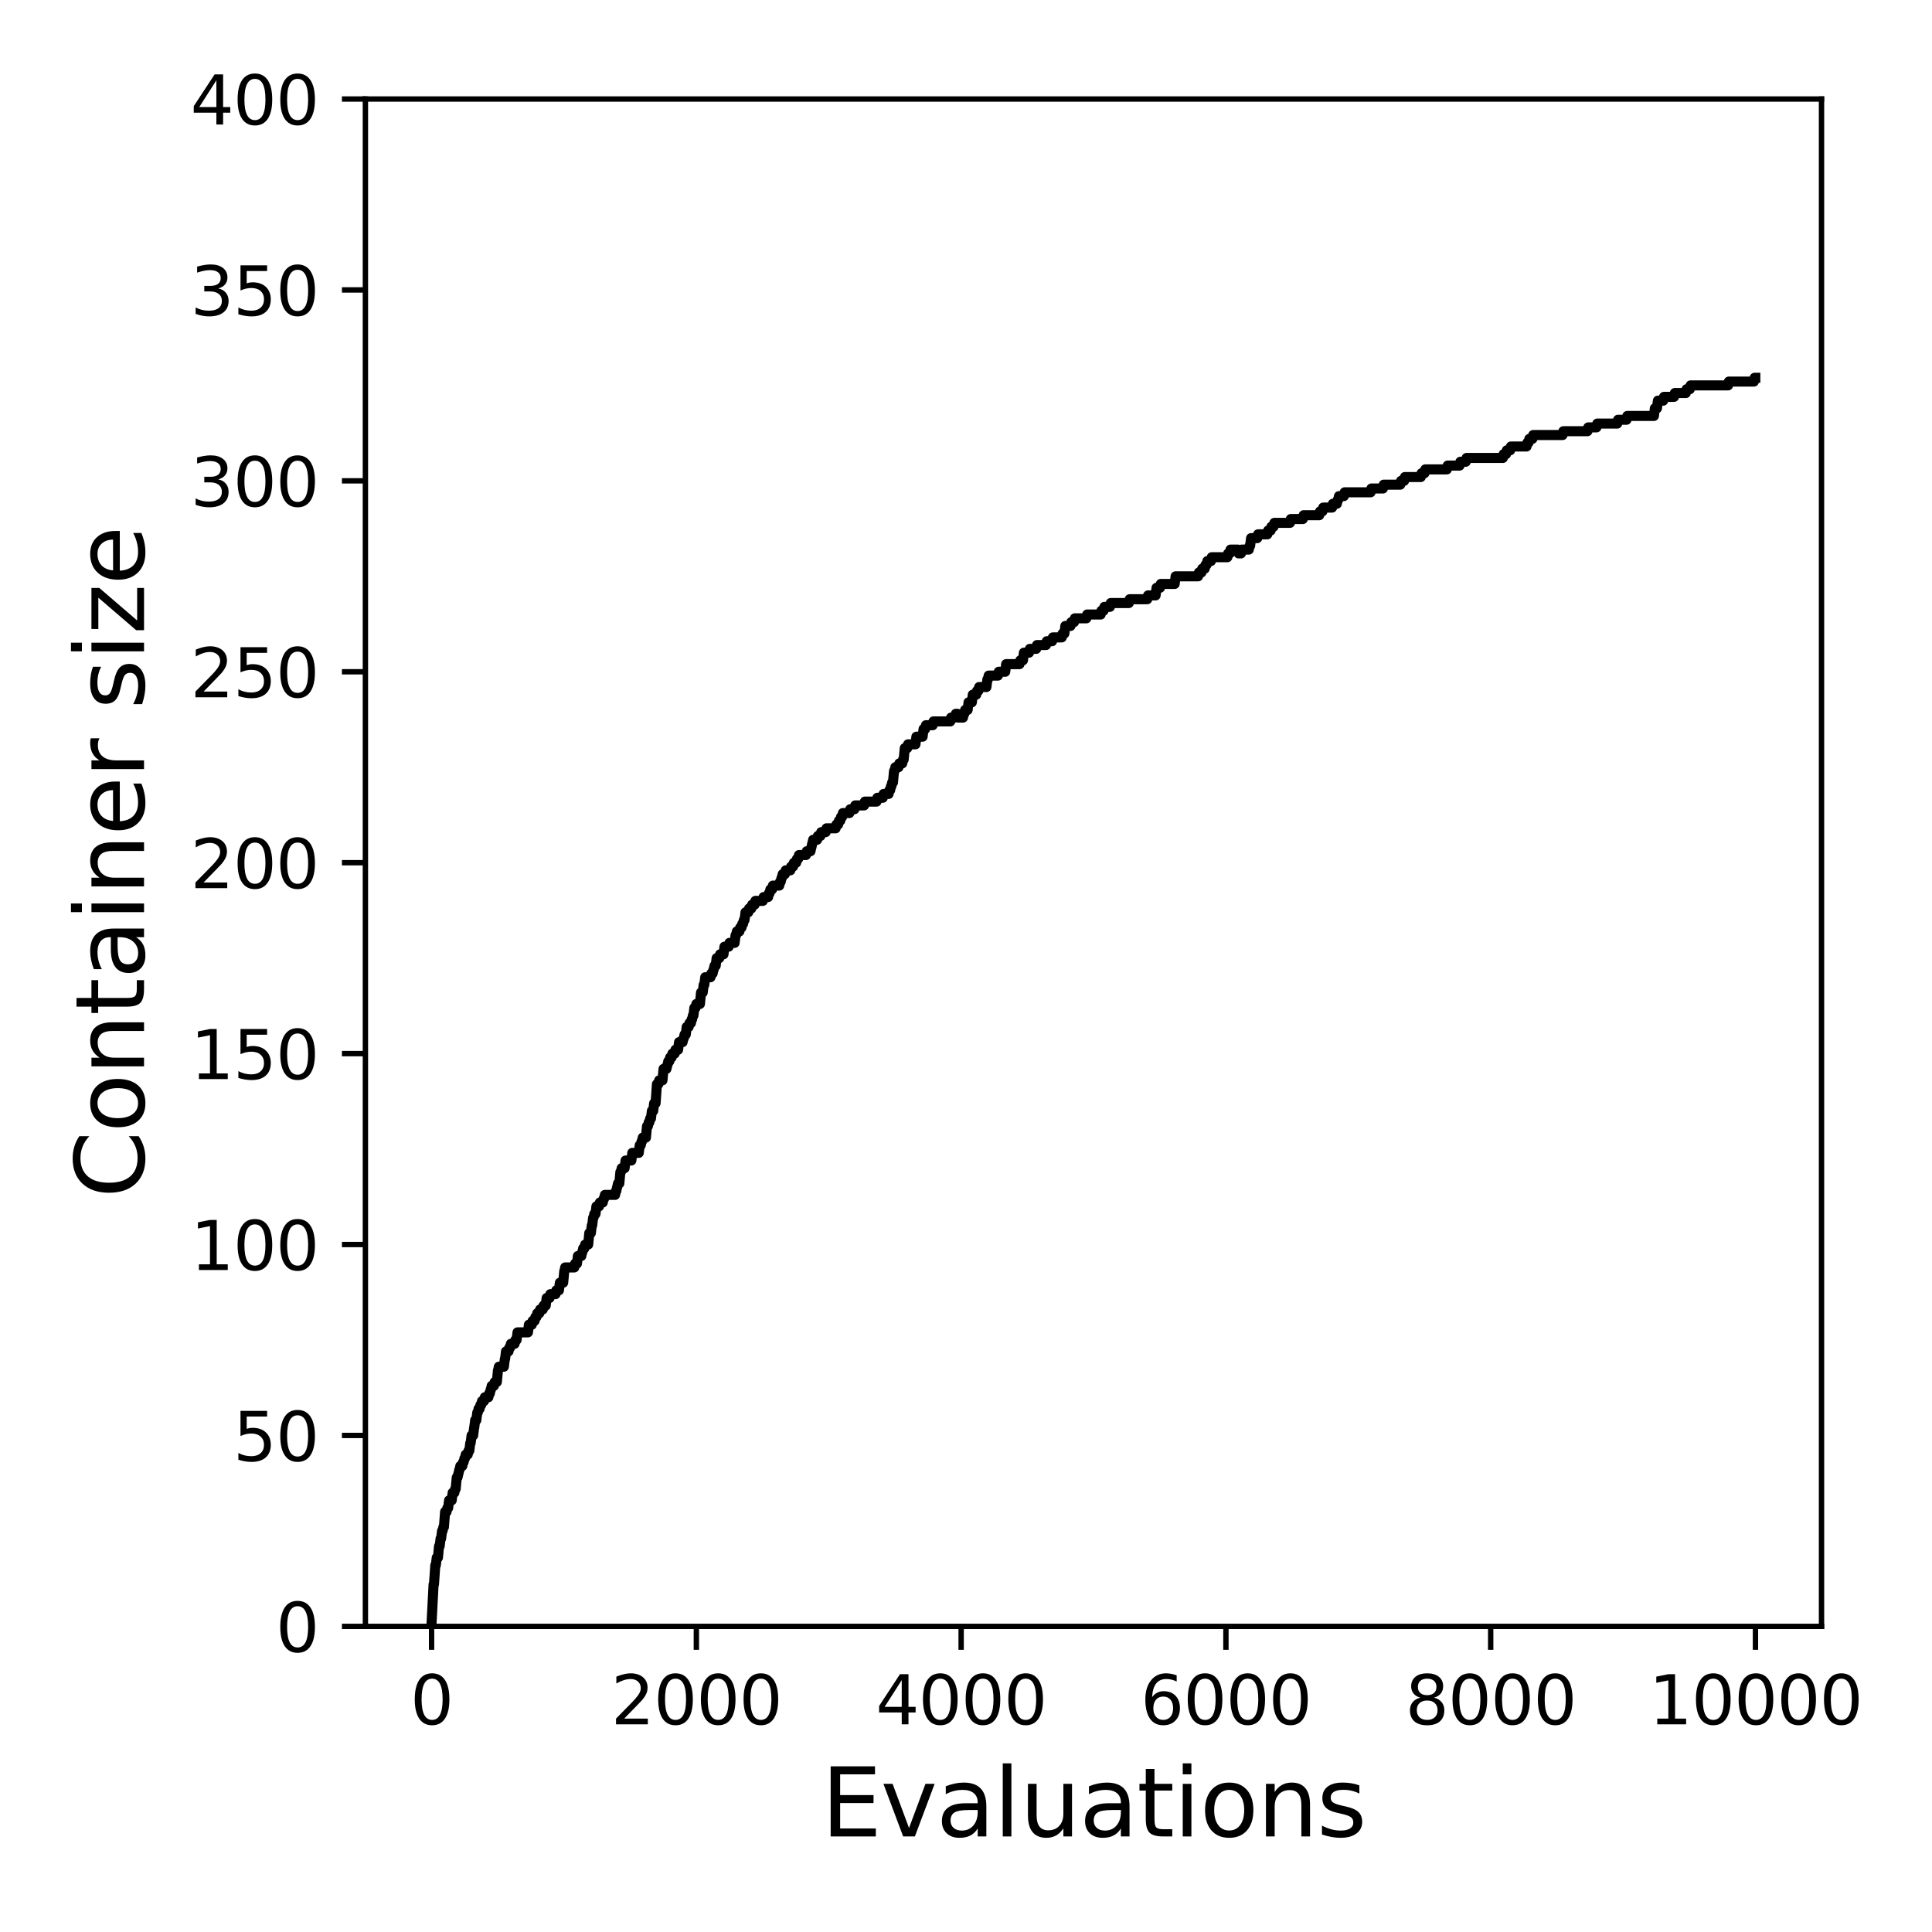 <?xml version="1.0" encoding="utf-8" standalone="no"?>
<!DOCTYPE svg PUBLIC "-//W3C//DTD SVG 1.1//EN"
  "http://www.w3.org/Graphics/SVG/1.1/DTD/svg11.dtd">
<svg xmlns:xlink="http://www.w3.org/1999/xlink" width="288pt" height="288pt" viewBox="0 0 288 288" xmlns="http://www.w3.org/2000/svg" version="1.1">
 <defs>
  <style type="text/css">*{stroke-linejoin: round; stroke-linecap: butt}</style>
 </defs>
 <g id="figure_1">
  <g id="patch_1">
   <path d="M 0 288 
L 288 288 
L 288 0 
L 0 0 
z
" style="fill: #ffffff"/>
  </g>
  <g id="axes_1">
   <g id="patch_2">
    <path d="M 54.47 242.44 
L 271.53 242.44 
L 271.53 14.76 
L 54.47 14.76 
z
" style="fill: #ffffff"/>
   </g>
   <g id="matplotlib.axis_1">
    <g id="xtick_1">
     <g id="line2d_1">
      <defs>
       <path id="ma5c42547d8" d="M 0 0 
L 0 3.5 
" style="stroke: #000000; stroke-width: 0.8"/>
      </defs>
      <g>
       <use xlink:href="#ma5c42547d8" x="64.336" y="242.44" style="stroke: #000000; stroke-width: 0.8"/>
      </g>
     </g>
     <g id="text_1">
      <!-- 0 -->
      <g transform="translate(61.155 257.038) scale(0.1 -0.1)">
       <defs>
        <path id="DejaVuSans-30" d="M 2034 4250 
Q 1547 4250 1301 3770 
Q 1056 3291 1056 2328 
Q 1056 1369 1301 889 
Q 1547 409 2034 409 
Q 2525 409 2770 889 
Q 3016 1369 3016 2328 
Q 3016 3291 2770 3770 
Q 2525 4250 2034 4250 
z
M 2034 4750 
Q 2819 4750 3233 4129 
Q 3647 3509 3647 2328 
Q 3647 1150 3233 529 
Q 2819 -91 2034 -91 
Q 1250 -91 836 529 
Q 422 1150 422 2328 
Q 422 3509 836 4129 
Q 1250 4750 2034 4750 
z
" transform="scale(0.016)"/>
       </defs>
       <use xlink:href="#DejaVuSans-30"/>
      </g>
     </g>
    </g>
    <g id="xtick_2">
     <g id="line2d_2">
      <g>
       <use xlink:href="#ma5c42547d8" x="103.806" y="242.44" style="stroke: #000000; stroke-width: 0.8"/>
      </g>
     </g>
     <g id="text_2">
      <!-- 2000 -->
      <g transform="translate(91.081 257.038) scale(0.1 -0.1)">
       <defs>
        <path id="DejaVuSans-32" d="M 1228 531 
L 3431 531 
L 3431 0 
L 469 0 
L 469 531 
Q 828 903 1448 1529 
Q 2069 2156 2228 2338 
Q 2531 2678 2651 2914 
Q 2772 3150 2772 3378 
Q 2772 3750 2511 3984 
Q 2250 4219 1831 4219 
Q 1534 4219 1204 4116 
Q 875 4013 500 3803 
L 500 4441 
Q 881 4594 1212 4672 
Q 1544 4750 1819 4750 
Q 2544 4750 2975 4387 
Q 3406 4025 3406 3419 
Q 3406 3131 3298 2873 
Q 3191 2616 2906 2266 
Q 2828 2175 2409 1742 
Q 1991 1309 1228 531 
z
" transform="scale(0.016)"/>
       </defs>
       <use xlink:href="#DejaVuSans-32"/>
       <use xlink:href="#DejaVuSans-30" x="63.623"/>
       <use xlink:href="#DejaVuSans-30" x="127.246"/>
       <use xlink:href="#DejaVuSans-30" x="190.869"/>
      </g>
     </g>
    </g>
    <g id="xtick_3">
     <g id="line2d_3">
      <g>
       <use xlink:href="#ma5c42547d8" x="143.275" y="242.44" style="stroke: #000000; stroke-width: 0.8"/>
      </g>
     </g>
     <g id="text_3">
      <!-- 4000 -->
      <g transform="translate(130.55 257.038) scale(0.1 -0.1)">
       <defs>
        <path id="DejaVuSans-34" d="M 2419 4116 
L 825 1625 
L 2419 1625 
L 2419 4116 
z
M 2253 4666 
L 3047 4666 
L 3047 1625 
L 3713 1625 
L 3713 1100 
L 3047 1100 
L 3047 0 
L 2419 0 
L 2419 1100 
L 313 1100 
L 313 1709 
L 2253 4666 
z
" transform="scale(0.016)"/>
       </defs>
       <use xlink:href="#DejaVuSans-34"/>
       <use xlink:href="#DejaVuSans-30" x="63.623"/>
       <use xlink:href="#DejaVuSans-30" x="127.246"/>
       <use xlink:href="#DejaVuSans-30" x="190.869"/>
      </g>
     </g>
    </g>
    <g id="xtick_4">
     <g id="line2d_4">
      <g>
       <use xlink:href="#ma5c42547d8" x="182.745" y="242.44" style="stroke: #000000; stroke-width: 0.8"/>
      </g>
     </g>
     <g id="text_4">
      <!-- 6000 -->
      <g transform="translate(170.02 257.038) scale(0.1 -0.1)">
       <defs>
        <path id="DejaVuSans-36" d="M 2113 2584 
Q 1688 2584 1439 2293 
Q 1191 2003 1191 1497 
Q 1191 994 1439 701 
Q 1688 409 2113 409 
Q 2538 409 2786 701 
Q 3034 994 3034 1497 
Q 3034 2003 2786 2293 
Q 2538 2584 2113 2584 
z
M 3366 4563 
L 3366 3988 
Q 3128 4100 2886 4159 
Q 2644 4219 2406 4219 
Q 1781 4219 1451 3797 
Q 1122 3375 1075 2522 
Q 1259 2794 1537 2939 
Q 1816 3084 2150 3084 
Q 2853 3084 3261 2657 
Q 3669 2231 3669 1497 
Q 3669 778 3244 343 
Q 2819 -91 2113 -91 
Q 1303 -91 875 529 
Q 447 1150 447 2328 
Q 447 3434 972 4092 
Q 1497 4750 2381 4750 
Q 2619 4750 2861 4703 
Q 3103 4656 3366 4563 
z
" transform="scale(0.016)"/>
       </defs>
       <use xlink:href="#DejaVuSans-36"/>
       <use xlink:href="#DejaVuSans-30" x="63.623"/>
       <use xlink:href="#DejaVuSans-30" x="127.246"/>
       <use xlink:href="#DejaVuSans-30" x="190.869"/>
      </g>
     </g>
    </g>
    <g id="xtick_5">
     <g id="line2d_5">
      <g>
       <use xlink:href="#ma5c42547d8" x="222.214" y="242.44" style="stroke: #000000; stroke-width: 0.8"/>
      </g>
     </g>
     <g id="text_5">
      <!-- 8000 -->
      <g transform="translate(209.489 257.038) scale(0.1 -0.1)">
       <defs>
        <path id="DejaVuSans-38" d="M 2034 2216 
Q 1584 2216 1326 1975 
Q 1069 1734 1069 1313 
Q 1069 891 1326 650 
Q 1584 409 2034 409 
Q 2484 409 2743 651 
Q 3003 894 3003 1313 
Q 3003 1734 2745 1975 
Q 2488 2216 2034 2216 
z
M 1403 2484 
Q 997 2584 770 2862 
Q 544 3141 544 3541 
Q 544 4100 942 4425 
Q 1341 4750 2034 4750 
Q 2731 4750 3128 4425 
Q 3525 4100 3525 3541 
Q 3525 3141 3298 2862 
Q 3072 2584 2669 2484 
Q 3125 2378 3379 2068 
Q 3634 1759 3634 1313 
Q 3634 634 3220 271 
Q 2806 -91 2034 -91 
Q 1263 -91 848 271 
Q 434 634 434 1313 
Q 434 1759 690 2068 
Q 947 2378 1403 2484 
z
M 1172 3481 
Q 1172 3119 1398 2916 
Q 1625 2713 2034 2713 
Q 2441 2713 2670 2916 
Q 2900 3119 2900 3481 
Q 2900 3844 2670 4047 
Q 2441 4250 2034 4250 
Q 1625 4250 1398 4047 
Q 1172 3844 1172 3481 
z
" transform="scale(0.016)"/>
       </defs>
       <use xlink:href="#DejaVuSans-38"/>
       <use xlink:href="#DejaVuSans-30" x="63.623"/>
       <use xlink:href="#DejaVuSans-30" x="127.246"/>
       <use xlink:href="#DejaVuSans-30" x="190.869"/>
      </g>
     </g>
    </g>
    <g id="xtick_6">
     <g id="line2d_6">
      <g>
       <use xlink:href="#ma5c42547d8" x="261.684" y="242.44" style="stroke: #000000; stroke-width: 0.8"/>
      </g>
     </g>
     <g id="text_6">
      <!-- 10000 -->
      <g transform="translate(245.777 257.038) scale(0.1 -0.1)">
       <defs>
        <path id="DejaVuSans-31" d="M 794 531 
L 1825 531 
L 1825 4091 
L 703 3866 
L 703 4441 
L 1819 4666 
L 2450 4666 
L 2450 531 
L 3481 531 
L 3481 0 
L 794 0 
L 794 531 
z
" transform="scale(0.016)"/>
       </defs>
       <use xlink:href="#DejaVuSans-31"/>
       <use xlink:href="#DejaVuSans-30" x="63.623"/>
       <use xlink:href="#DejaVuSans-30" x="127.246"/>
       <use xlink:href="#DejaVuSans-30" x="190.869"/>
       <use xlink:href="#DejaVuSans-30" x="254.492"/>
      </g>
     </g>
    </g>
    <g id="text_7">
     <!-- Evaluations -->
     <g transform="translate(122.419 273.756) scale(0.14 -0.14)">
      <defs>
       <path id="DejaVuSans-45" d="M 628 4666 
L 3578 4666 
L 3578 4134 
L 1259 4134 
L 1259 2753 
L 3481 2753 
L 3481 2222 
L 1259 2222 
L 1259 531 
L 3634 531 
L 3634 0 
L 628 0 
L 628 4666 
z
" transform="scale(0.016)"/>
       <path id="DejaVuSans-76" d="M 191 3500 
L 800 3500 
L 1894 563 
L 2988 3500 
L 3597 3500 
L 2284 0 
L 1503 0 
L 191 3500 
z
" transform="scale(0.016)"/>
       <path id="DejaVuSans-61" d="M 2194 1759 
Q 1497 1759 1228 1600 
Q 959 1441 959 1056 
Q 959 750 1161 570 
Q 1363 391 1709 391 
Q 2188 391 2477 730 
Q 2766 1069 2766 1631 
L 2766 1759 
L 2194 1759 
z
M 3341 1997 
L 3341 0 
L 2766 0 
L 2766 531 
Q 2569 213 2275 61 
Q 1981 -91 1556 -91 
Q 1019 -91 701 211 
Q 384 513 384 1019 
Q 384 1609 779 1909 
Q 1175 2209 1959 2209 
L 2766 2209 
L 2766 2266 
Q 2766 2663 2505 2880 
Q 2244 3097 1772 3097 
Q 1472 3097 1187 3025 
Q 903 2953 641 2809 
L 641 3341 
Q 956 3463 1253 3523 
Q 1550 3584 1831 3584 
Q 2591 3584 2966 3190 
Q 3341 2797 3341 1997 
z
" transform="scale(0.016)"/>
       <path id="DejaVuSans-6c" d="M 603 4863 
L 1178 4863 
L 1178 0 
L 603 0 
L 603 4863 
z
" transform="scale(0.016)"/>
       <path id="DejaVuSans-75" d="M 544 1381 
L 544 3500 
L 1119 3500 
L 1119 1403 
Q 1119 906 1312 657 
Q 1506 409 1894 409 
Q 2359 409 2629 706 
Q 2900 1003 2900 1516 
L 2900 3500 
L 3475 3500 
L 3475 0 
L 2900 0 
L 2900 538 
Q 2691 219 2414 64 
Q 2138 -91 1772 -91 
Q 1169 -91 856 284 
Q 544 659 544 1381 
z
M 1991 3584 
L 1991 3584 
z
" transform="scale(0.016)"/>
       <path id="DejaVuSans-74" d="M 1172 4494 
L 1172 3500 
L 2356 3500 
L 2356 3053 
L 1172 3053 
L 1172 1153 
Q 1172 725 1289 603 
Q 1406 481 1766 481 
L 2356 481 
L 2356 0 
L 1766 0 
Q 1100 0 847 248 
Q 594 497 594 1153 
L 594 3053 
L 172 3053 
L 172 3500 
L 594 3500 
L 594 4494 
L 1172 4494 
z
" transform="scale(0.016)"/>
       <path id="DejaVuSans-69" d="M 603 3500 
L 1178 3500 
L 1178 0 
L 603 0 
L 603 3500 
z
M 603 4863 
L 1178 4863 
L 1178 4134 
L 603 4134 
L 603 4863 
z
" transform="scale(0.016)"/>
       <path id="DejaVuSans-6f" d="M 1959 3097 
Q 1497 3097 1228 2736 
Q 959 2375 959 1747 
Q 959 1119 1226 758 
Q 1494 397 1959 397 
Q 2419 397 2687 759 
Q 2956 1122 2956 1747 
Q 2956 2369 2687 2733 
Q 2419 3097 1959 3097 
z
M 1959 3584 
Q 2709 3584 3137 3096 
Q 3566 2609 3566 1747 
Q 3566 888 3137 398 
Q 2709 -91 1959 -91 
Q 1206 -91 779 398 
Q 353 888 353 1747 
Q 353 2609 779 3096 
Q 1206 3584 1959 3584 
z
" transform="scale(0.016)"/>
       <path id="DejaVuSans-6e" d="M 3513 2113 
L 3513 0 
L 2938 0 
L 2938 2094 
Q 2938 2591 2744 2837 
Q 2550 3084 2163 3084 
Q 1697 3084 1428 2787 
Q 1159 2491 1159 1978 
L 1159 0 
L 581 0 
L 581 3500 
L 1159 3500 
L 1159 2956 
Q 1366 3272 1645 3428 
Q 1925 3584 2291 3584 
Q 2894 3584 3203 3211 
Q 3513 2838 3513 2113 
z
" transform="scale(0.016)"/>
       <path id="DejaVuSans-73" d="M 2834 3397 
L 2834 2853 
Q 2591 2978 2328 3040 
Q 2066 3103 1784 3103 
Q 1356 3103 1142 2972 
Q 928 2841 928 2578 
Q 928 2378 1081 2264 
Q 1234 2150 1697 2047 
L 1894 2003 
Q 2506 1872 2764 1633 
Q 3022 1394 3022 966 
Q 3022 478 2636 193 
Q 2250 -91 1575 -91 
Q 1294 -91 989 -36 
Q 684 19 347 128 
L 347 722 
Q 666 556 975 473 
Q 1284 391 1588 391 
Q 1994 391 2212 530 
Q 2431 669 2431 922 
Q 2431 1156 2273 1281 
Q 2116 1406 1581 1522 
L 1381 1569 
Q 847 1681 609 1914 
Q 372 2147 372 2553 
Q 372 3047 722 3315 
Q 1072 3584 1716 3584 
Q 2034 3584 2315 3537 
Q 2597 3491 2834 3397 
z
" transform="scale(0.016)"/>
      </defs>
      <use xlink:href="#DejaVuSans-45"/>
      <use xlink:href="#DejaVuSans-76" x="63.184"/>
      <use xlink:href="#DejaVuSans-61" x="122.363"/>
      <use xlink:href="#DejaVuSans-6c" x="183.643"/>
      <use xlink:href="#DejaVuSans-75" x="211.426"/>
      <use xlink:href="#DejaVuSans-61" x="274.805"/>
      <use xlink:href="#DejaVuSans-74" x="336.084"/>
      <use xlink:href="#DejaVuSans-69" x="375.293"/>
      <use xlink:href="#DejaVuSans-6f" x="403.076"/>
      <use xlink:href="#DejaVuSans-6e" x="464.258"/>
      <use xlink:href="#DejaVuSans-73" x="527.637"/>
     </g>
    </g>
   </g>
   <g id="matplotlib.axis_2">
    <g id="ytick_1">
     <g id="line2d_7">
      <defs>
       <path id="mfe8a150769" d="M 0 0 
L -3.5 0 
" style="stroke: #000000; stroke-width: 0.8"/>
      </defs>
      <g>
       <use xlink:href="#mfe8a150769" x="54.47" y="242.44" style="stroke: #000000; stroke-width: 0.8"/>
      </g>
     </g>
     <g id="text_8">
      <!-- 0 -->
      <g transform="translate(41.108 246.239) scale(0.1 -0.1)">
       <use xlink:href="#DejaVuSans-30"/>
      </g>
     </g>
    </g>
    <g id="ytick_2">
     <g id="line2d_8">
      <g>
       <use xlink:href="#mfe8a150769" x="54.47" y="213.98" style="stroke: #000000; stroke-width: 0.8"/>
      </g>
     </g>
     <g id="text_9">
      <!-- 50 -->
      <g transform="translate(34.745 217.779) scale(0.1 -0.1)">
       <defs>
        <path id="DejaVuSans-35" d="M 691 4666 
L 3169 4666 
L 3169 4134 
L 1269 4134 
L 1269 2991 
Q 1406 3038 1543 3061 
Q 1681 3084 1819 3084 
Q 2600 3084 3056 2656 
Q 3513 2228 3513 1497 
Q 3513 744 3044 326 
Q 2575 -91 1722 -91 
Q 1428 -91 1123 -41 
Q 819 9 494 109 
L 494 744 
Q 775 591 1075 516 
Q 1375 441 1709 441 
Q 2250 441 2565 725 
Q 2881 1009 2881 1497 
Q 2881 1984 2565 2268 
Q 2250 2553 1709 2553 
Q 1456 2553 1204 2497 
Q 953 2441 691 2322 
L 691 4666 
z
" transform="scale(0.016)"/>
       </defs>
       <use xlink:href="#DejaVuSans-35"/>
       <use xlink:href="#DejaVuSans-30" x="63.623"/>
      </g>
     </g>
    </g>
    <g id="ytick_3">
     <g id="line2d_9">
      <g>
       <use xlink:href="#mfe8a150769" x="54.47" y="185.52" style="stroke: #000000; stroke-width: 0.8"/>
      </g>
     </g>
     <g id="text_10">
      <!-- 100 -->
      <g transform="translate(28.383 189.319) scale(0.1 -0.1)">
       <use xlink:href="#DejaVuSans-31"/>
       <use xlink:href="#DejaVuSans-30" x="63.623"/>
       <use xlink:href="#DejaVuSans-30" x="127.246"/>
      </g>
     </g>
    </g>
    <g id="ytick_4">
     <g id="line2d_10">
      <g>
       <use xlink:href="#mfe8a150769" x="54.47" y="157.06" style="stroke: #000000; stroke-width: 0.8"/>
      </g>
     </g>
     <g id="text_11">
      <!-- 150 -->
      <g transform="translate(28.383 160.859) scale(0.1 -0.1)">
       <use xlink:href="#DejaVuSans-31"/>
       <use xlink:href="#DejaVuSans-35" x="63.623"/>
       <use xlink:href="#DejaVuSans-30" x="127.246"/>
      </g>
     </g>
    </g>
    <g id="ytick_5">
     <g id="line2d_11">
      <g>
       <use xlink:href="#mfe8a150769" x="54.47" y="128.6" style="stroke: #000000; stroke-width: 0.8"/>
      </g>
     </g>
     <g id="text_12">
      <!-- 200 -->
      <g transform="translate(28.383 132.399) scale(0.1 -0.1)">
       <use xlink:href="#DejaVuSans-32"/>
       <use xlink:href="#DejaVuSans-30" x="63.623"/>
       <use xlink:href="#DejaVuSans-30" x="127.246"/>
      </g>
     </g>
    </g>
    <g id="ytick_6">
     <g id="line2d_12">
      <g>
       <use xlink:href="#mfe8a150769" x="54.47" y="100.14" style="stroke: #000000; stroke-width: 0.8"/>
      </g>
     </g>
     <g id="text_13">
      <!-- 250 -->
      <g transform="translate(28.383 103.939) scale(0.1 -0.1)">
       <use xlink:href="#DejaVuSans-32"/>
       <use xlink:href="#DejaVuSans-35" x="63.623"/>
       <use xlink:href="#DejaVuSans-30" x="127.246"/>
      </g>
     </g>
    </g>
    <g id="ytick_7">
     <g id="line2d_13">
      <g>
       <use xlink:href="#mfe8a150769" x="54.47" y="71.68" style="stroke: #000000; stroke-width: 0.8"/>
      </g>
     </g>
     <g id="text_14">
      <!-- 300 -->
      <g transform="translate(28.383 75.479) scale(0.1 -0.1)">
       <defs>
        <path id="DejaVuSans-33" d="M 2597 2516 
Q 3050 2419 3304 2112 
Q 3559 1806 3559 1356 
Q 3559 666 3084 287 
Q 2609 -91 1734 -91 
Q 1441 -91 1130 -33 
Q 819 25 488 141 
L 488 750 
Q 750 597 1062 519 
Q 1375 441 1716 441 
Q 2309 441 2620 675 
Q 2931 909 2931 1356 
Q 2931 1769 2642 2001 
Q 2353 2234 1838 2234 
L 1294 2234 
L 1294 2753 
L 1863 2753 
Q 2328 2753 2575 2939 
Q 2822 3125 2822 3475 
Q 2822 3834 2567 4026 
Q 2313 4219 1838 4219 
Q 1578 4219 1281 4162 
Q 984 4106 628 3988 
L 628 4550 
Q 988 4650 1302 4700 
Q 1616 4750 1894 4750 
Q 2613 4750 3031 4423 
Q 3450 4097 3450 3541 
Q 3450 3153 3228 2886 
Q 3006 2619 2597 2516 
z
" transform="scale(0.016)"/>
       </defs>
       <use xlink:href="#DejaVuSans-33"/>
       <use xlink:href="#DejaVuSans-30" x="63.623"/>
       <use xlink:href="#DejaVuSans-30" x="127.246"/>
      </g>
     </g>
    </g>
    <g id="ytick_8">
     <g id="line2d_14">
      <g>
       <use xlink:href="#mfe8a150769" x="54.47" y="43.22" style="stroke: #000000; stroke-width: 0.8"/>
      </g>
     </g>
     <g id="text_15">
      <!-- 350 -->
      <g transform="translate(28.383 47.019) scale(0.1 -0.1)">
       <use xlink:href="#DejaVuSans-33"/>
       <use xlink:href="#DejaVuSans-35" x="63.623"/>
       <use xlink:href="#DejaVuSans-30" x="127.246"/>
      </g>
     </g>
    </g>
    <g id="ytick_9">
     <g id="line2d_15">
      <g>
       <use xlink:href="#mfe8a150769" x="54.47" y="14.76" style="stroke: #000000; stroke-width: 0.8"/>
      </g>
     </g>
     <g id="text_16">
      <!-- 400 -->
      <g transform="translate(28.383 18.559) scale(0.1 -0.1)">
       <use xlink:href="#DejaVuSans-34"/>
       <use xlink:href="#DejaVuSans-30" x="63.623"/>
       <use xlink:href="#DejaVuSans-30" x="127.246"/>
      </g>
     </g>
    </g>
    <g id="text_17">
     <!-- Container size -->
     <g transform="translate(21.471 178.604) rotate(-90) scale(0.14 -0.14)">
      <defs>
       <path id="DejaVuSans-43" d="M 4122 4306 
L 4122 3641 
Q 3803 3938 3442 4084 
Q 3081 4231 2675 4231 
Q 1875 4231 1450 3742 
Q 1025 3253 1025 2328 
Q 1025 1406 1450 917 
Q 1875 428 2675 428 
Q 3081 428 3442 575 
Q 3803 722 4122 1019 
L 4122 359 
Q 3791 134 3420 21 
Q 3050 -91 2638 -91 
Q 1578 -91 968 557 
Q 359 1206 359 2328 
Q 359 3453 968 4101 
Q 1578 4750 2638 4750 
Q 3056 4750 3426 4639 
Q 3797 4528 4122 4306 
z
" transform="scale(0.016)"/>
       <path id="DejaVuSans-65" d="M 3597 1894 
L 3597 1613 
L 953 1613 
Q 991 1019 1311 708 
Q 1631 397 2203 397 
Q 2534 397 2845 478 
Q 3156 559 3463 722 
L 3463 178 
Q 3153 47 2828 -22 
Q 2503 -91 2169 -91 
Q 1331 -91 842 396 
Q 353 884 353 1716 
Q 353 2575 817 3079 
Q 1281 3584 2069 3584 
Q 2775 3584 3186 3129 
Q 3597 2675 3597 1894 
z
M 3022 2063 
Q 3016 2534 2758 2815 
Q 2500 3097 2075 3097 
Q 1594 3097 1305 2825 
Q 1016 2553 972 2059 
L 3022 2063 
z
" transform="scale(0.016)"/>
       <path id="DejaVuSans-72" d="M 2631 2963 
Q 2534 3019 2420 3045 
Q 2306 3072 2169 3072 
Q 1681 3072 1420 2755 
Q 1159 2438 1159 1844 
L 1159 0 
L 581 0 
L 581 3500 
L 1159 3500 
L 1159 2956 
Q 1341 3275 1631 3429 
Q 1922 3584 2338 3584 
Q 2397 3584 2469 3576 
Q 2541 3569 2628 3553 
L 2631 2963 
z
" transform="scale(0.016)"/>
       <path id="DejaVuSans-20" transform="scale(0.016)"/>
       <path id="DejaVuSans-7a" d="M 353 3500 
L 3084 3500 
L 3084 2975 
L 922 459 
L 3084 459 
L 3084 0 
L 275 0 
L 275 525 
L 2438 3041 
L 353 3041 
L 353 3500 
z
" transform="scale(0.016)"/>
      </defs>
      <use xlink:href="#DejaVuSans-43"/>
      <use xlink:href="#DejaVuSans-6f" x="69.824"/>
      <use xlink:href="#DejaVuSans-6e" x="131.006"/>
      <use xlink:href="#DejaVuSans-74" x="194.385"/>
      <use xlink:href="#DejaVuSans-61" x="233.594"/>
      <use xlink:href="#DejaVuSans-69" x="294.873"/>
      <use xlink:href="#DejaVuSans-6e" x="322.656"/>
      <use xlink:href="#DejaVuSans-65" x="386.035"/>
      <use xlink:href="#DejaVuSans-72" x="447.559"/>
      <use xlink:href="#DejaVuSans-20" x="488.672"/>
      <use xlink:href="#DejaVuSans-73" x="520.459"/>
      <use xlink:href="#DejaVuSans-69" x="572.559"/>
      <use xlink:href="#DejaVuSans-7a" x="600.342"/>
      <use xlink:href="#DejaVuSans-65" x="652.832"/>
     </g>
    </g>
   </g>
   <g id="line2d_16">
    <path d="M 64.336 241.871 
L 64.632 236.179 
L 64.692 236.179 
L 64.889 233.333 
L 64.968 233.333 
L 65.106 232.194 
L 65.284 232.194 
L 65.442 230.487 
L 65.54 230.487 
L 65.678 229.348 
L 65.757 229.348 
L 65.895 228.21 
L 65.974 228.21 
L 66.093 227.641 
L 66.172 227.641 
L 66.349 225.364 
L 66.566 225.364 
L 66.685 224.795 
L 66.803 224.795 
L 66.941 223.656 
L 67.336 223.656 
L 67.474 222.518 
L 67.731 222.518 
L 67.849 221.949 
L 67.928 221.949 
L 68.086 220.241 
L 68.204 220.241 
L 68.323 219.672 
L 68.343 219.672 
L 68.461 219.103 
L 68.5 219.103 
L 68.619 218.534 
L 68.915 218.534 
L 69.033 217.964 
L 69.112 217.964 
L 69.231 217.395 
L 69.31 217.395 
L 69.428 216.826 
L 69.724 216.826 
L 69.842 216.257 
L 69.961 216.257 
L 70.099 215.118 
L 70.158 215.118 
L 70.296 213.98 
L 70.533 213.98 
L 70.671 212.842 
L 70.691 212.842 
L 70.829 211.703 
L 71.007 211.703 
L 71.145 210.565 
L 71.224 210.565 
L 71.342 209.996 
L 71.5 209.996 
L 71.618 209.426 
L 71.737 209.426 
L 71.855 208.857 
L 72.151 208.857 
L 72.27 208.288 
L 72.803 208.288 
L 72.921 207.719 
L 73.02 207.719 
L 73.138 207.15 
L 73.178 207.15 
L 73.296 206.58 
L 73.631 206.58 
L 73.75 206.011 
L 74.066 206.011 
L 74.223 204.304 
L 74.243 204.304 
L 74.362 203.734 
L 75.112 203.734 
L 75.25 202.596 
L 75.289 202.596 
L 75.427 201.458 
L 75.802 201.458 
L 75.921 200.888 
L 76.039 200.888 
L 76.157 200.319 
L 76.71 200.319 
L 76.828 199.75 
L 77.006 199.75 
L 77.144 198.612 
L 78.703 198.612 
L 78.841 197.473 
L 79.276 197.473 
L 79.394 196.904 
L 79.69 196.904 
L 79.808 196.335 
L 79.966 196.335 
L 80.085 195.766 
L 80.4 195.766 
L 80.519 195.196 
L 80.914 195.196 
L 81.032 194.627 
L 81.348 194.627 
L 81.486 193.489 
L 81.92 193.489 
L 82.038 192.92 
L 82.808 192.92 
L 82.926 192.35 
L 83.321 192.35 
L 83.459 191.212 
L 83.953 191.212 
L 84.111 189.504 
L 84.13 189.504 
L 84.249 188.935 
L 85.61 188.935 
L 85.729 188.366 
L 86.005 188.366 
L 86.143 187.228 
L 86.656 187.228 
L 86.775 186.658 
L 86.814 186.658 
L 86.933 186.089 
L 87.11 186.089 
L 87.229 185.52 
L 87.683 185.52 
L 87.84 183.812 
L 88.077 183.812 
L 88.215 182.674 
L 88.275 182.674 
L 88.413 181.536 
L 88.472 181.536 
L 88.59 180.966 
L 88.768 180.966 
L 88.906 179.828 
L 89.301 179.828 
L 89.419 179.259 
L 89.853 179.259 
L 89.972 178.69 
L 90.051 178.69 
L 90.169 178.12 
L 91.689 178.12 
L 91.807 177.551 
L 91.866 177.551 
L 91.985 176.982 
L 92.004 176.982 
L 92.123 176.413 
L 92.32 176.413 
L 92.478 174.705 
L 92.557 174.705 
L 92.675 174.136 
L 93.11 174.136 
L 93.248 172.998 
L 94.116 172.998 
L 94.254 171.859 
L 95.221 171.859 
L 95.359 170.721 
L 95.517 170.721 
L 95.636 170.152 
L 95.695 170.152 
L 95.813 169.582 
L 96.287 169.582 
L 96.445 167.875 
L 96.583 167.875 
L 96.701 167.306 
L 96.8 167.306 
L 96.918 166.736 
L 97.037 166.736 
L 97.175 165.598 
L 97.372 165.598 
L 97.51 164.46 
L 97.728 164.46 
L 97.925 161.614 
L 98.142 161.614 
L 98.26 161.044 
L 98.754 161.044 
L 98.912 159.337 
L 99.346 159.337 
L 99.464 158.768 
L 99.504 158.768 
L 99.622 158.198 
L 99.78 158.198 
L 99.898 157.629 
L 100.115 157.629 
L 100.234 157.06 
L 100.569 157.06 
L 100.688 156.491 
L 101.082 156.491 
L 101.221 155.352 
L 101.753 155.352 
L 101.872 154.783 
L 101.931 154.783 
L 102.049 154.214 
L 102.227 154.214 
L 102.365 153.076 
L 102.661 153.076 
L 102.78 152.506 
L 102.997 152.506 
L 103.115 151.937 
L 103.174 151.937 
L 103.293 151.368 
L 103.372 151.368 
L 103.51 150.23 
L 103.687 150.23 
L 103.806 149.66 
L 104.339 149.66 
L 104.497 147.953 
L 104.753 147.953 
L 104.891 146.814 
L 104.99 146.814 
L 105.128 145.676 
L 105.917 145.676 
L 106.036 145.107 
L 106.233 145.107 
L 106.352 144.538 
L 106.391 144.538 
L 106.509 143.968 
L 106.687 143.968 
L 106.825 142.83 
L 107.22 142.83 
L 107.338 142.261 
L 107.851 142.261 
L 107.99 141.122 
L 108.621 141.122 
L 108.739 140.553 
L 109.509 140.553 
L 109.647 139.415 
L 109.726 139.415 
L 109.845 138.846 
L 110.22 138.846 
L 110.338 138.276 
L 110.535 138.276 
L 110.654 137.707 
L 110.772 137.707 
L 110.891 137.138 
L 110.989 137.138 
L 111.127 136 
L 111.542 136 
L 111.66 135.43 
L 111.996 135.43 
L 112.114 134.861 
L 112.489 134.861 
L 112.607 134.292 
L 113.713 134.292 
L 113.831 133.723 
L 114.502 133.723 
L 114.62 133.154 
L 114.719 133.154 
L 114.838 132.584 
L 115.094 132.584 
L 115.212 132.015 
L 116.16 132.015 
L 116.278 131.446 
L 116.377 131.446 
L 116.495 130.877 
L 116.554 130.877 
L 116.673 130.308 
L 117.008 130.308 
L 117.127 129.738 
L 117.817 129.738 
L 117.936 129.169 
L 118.232 129.169 
L 118.35 128.6 
L 118.686 128.6 
L 118.804 128.031 
L 118.982 128.031 
L 119.1 127.462 
L 120.146 127.462 
L 120.265 126.892 
L 120.817 126.892 
L 120.936 126.323 
L 120.955 126.323 
L 121.074 125.754 
L 121.093 125.754 
L 121.212 125.185 
L 121.804 125.185 
L 121.922 124.616 
L 122.297 124.616 
L 122.416 124.046 
L 123.087 124.046 
L 123.205 123.477 
L 124.567 123.477 
L 124.685 122.908 
L 124.942 122.908 
L 125.06 122.339 
L 125.257 122.339 
L 125.376 121.77 
L 125.534 121.77 
L 125.652 121.2 
L 126.619 121.2 
L 126.738 120.631 
L 127.369 120.631 
L 127.487 120.062 
L 128.81 120.062 
L 128.928 119.493 
L 130.665 119.493 
L 130.783 118.924 
L 131.592 118.924 
L 131.711 118.354 
L 132.461 118.354 
L 132.579 117.785 
L 132.697 117.785 
L 132.816 117.216 
L 132.875 117.216 
L 132.993 116.647 
L 133.112 116.647 
L 133.27 114.939 
L 133.349 114.939 
L 133.467 114.37 
L 133.941 114.37 
L 134.059 113.801 
L 134.493 113.801 
L 134.612 113.232 
L 134.71 113.232 
L 134.868 111.524 
L 135.243 111.524 
L 135.362 110.955 
L 136.467 110.955 
L 136.605 109.816 
L 137.532 109.816 
L 137.671 108.678 
L 137.907 108.678 
L 138.026 108.109 
L 139.032 108.109 
L 139.151 107.54 
L 141.657 107.54 
L 141.775 106.97 
L 142.367 106.97 
L 142.486 106.401 
L 142.723 106.401 
L 142.841 106.97 
L 143.552 106.97 
L 143.67 106.401 
L 143.749 106.401 
L 143.867 105.832 
L 144.242 105.832 
L 144.38 104.694 
L 144.874 104.694 
L 145.012 103.555 
L 145.525 103.555 
L 145.643 102.986 
L 145.841 102.986 
L 145.959 102.417 
L 147.045 102.417 
L 147.183 101.278 
L 147.262 101.278 
L 147.38 100.709 
L 148.761 100.709 
L 148.88 100.14 
L 149.847 100.14 
L 149.985 99.002 
L 151.978 99.002 
L 152.097 98.432 
L 152.491 98.432 
L 152.629 97.294 
L 153.399 97.294 
L 153.518 96.725 
L 154.465 96.725 
L 154.583 96.156 
L 155.925 96.156 
L 156.044 95.586 
L 156.833 95.586 
L 156.951 95.017 
L 158.274 95.017 
L 158.392 94.448 
L 158.668 94.448 
L 158.806 93.31 
L 159.576 93.31 
L 159.695 92.74 
L 160.109 92.74 
L 160.227 92.171 
L 161.944 92.171 
L 162.063 91.602 
L 164.076 91.602 
L 164.194 91.033 
L 164.51 91.033 
L 164.628 90.464 
L 165.457 90.464 
L 165.575 89.894 
L 168.279 89.894 
L 168.398 89.325 
L 171.022 89.325 
L 171.141 88.756 
L 172.266 88.756 
L 172.404 87.618 
L 172.917 87.618 
L 173.035 87.048 
L 175.107 87.048 
L 175.245 85.91 
L 178.6 85.91 
L 178.719 85.341 
L 179.094 85.341 
L 179.212 84.772 
L 179.587 84.772 
L 179.706 84.202 
L 179.863 84.202 
L 179.982 83.633 
L 180.515 83.633 
L 180.633 83.064 
L 182.962 83.064 
L 183.08 82.495 
L 183.317 82.495 
L 183.435 81.926 
L 184.521 81.926 
L 184.639 82.495 
L 184.994 82.495 
L 185.113 81.926 
L 186.159 81.926 
L 186.277 81.356 
L 186.356 81.356 
L 186.494 80.218 
L 187.422 80.218 
L 187.54 79.649 
L 188.922 79.649 
L 189.04 79.08 
L 189.415 79.08 
L 189.533 78.51 
L 189.849 78.51 
L 189.968 77.941 
L 192.296 77.941 
L 192.415 77.372 
L 194.211 77.372 
L 194.329 76.803 
L 196.658 76.803 
L 196.776 76.234 
L 197.131 76.234 
L 197.25 75.664 
L 198.572 75.664 
L 198.69 75.095 
L 199.282 75.095 
L 199.401 74.526 
L 199.48 74.526 
L 199.598 73.957 
L 200.328 73.957 
L 200.447 73.388 
L 204.315 73.388 
L 204.433 72.818 
L 206.15 72.818 
L 206.268 72.249 
L 208.735 72.249 
L 208.854 71.68 
L 209.308 71.68 
L 209.426 71.111 
L 211.794 71.111 
L 211.913 70.542 
L 212.347 70.542 
L 212.465 69.972 
L 215.682 69.972 
L 215.8 69.403 
L 217.576 69.403 
L 217.695 68.834 
L 218.504 68.834 
L 218.622 68.265 
L 224.03 68.265 
L 224.148 67.696 
L 224.503 67.696 
L 224.622 67.126 
L 225.115 67.126 
L 225.234 66.557 
L 227.562 66.557 
L 227.681 65.988 
L 227.858 65.988 
L 227.977 65.419 
L 228.431 65.419 
L 228.549 64.85 
L 232.93 64.85 
L 233.048 64.28 
L 236.64 64.28 
L 236.759 63.711 
L 237.982 63.711 
L 238.101 63.142 
L 241.08 63.142 
L 241.199 62.573 
L 242.462 62.573 
L 242.58 62.004 
L 246.547 62.004 
L 246.685 60.865 
L 247.001 60.865 
L 247.139 59.727 
L 247.928 59.727 
L 248.047 59.158 
L 249.547 59.158 
L 249.665 58.588 
L 251.303 58.588 
L 251.421 58.019 
L 251.895 58.019 
L 252.014 57.45 
L 257.598 57.45 
L 257.717 56.881 
L 261.447 56.881 
L 261.565 56.312 
L 261.664 56.312 
L 261.664 56.312 
" clip-path="url(#p0d960f222c)" style="fill: none; stroke: #000000; stroke-width: 1.5; stroke-linecap: square"/>
   </g>
   <g id="patch_3">
    <path d="M 54.47 242.44 
L 54.47 14.76 
" style="fill: none; stroke: #000000; stroke-width: 0.8; stroke-linejoin: miter; stroke-linecap: square"/>
   </g>
   <g id="patch_4">
    <path d="M 271.53 242.44 
L 271.53 14.76 
" style="fill: none; stroke: #000000; stroke-width: 0.8; stroke-linejoin: miter; stroke-linecap: square"/>
   </g>
   <g id="patch_5">
    <path d="M 54.47 242.44 
L 271.53 242.44 
" style="fill: none; stroke: #000000; stroke-width: 0.8; stroke-linejoin: miter; stroke-linecap: square"/>
   </g>
   <g id="patch_6">
    <path d="M 54.47 14.76 
L 271.53 14.76 
" style="fill: none; stroke: #000000; stroke-width: 0.8; stroke-linejoin: miter; stroke-linecap: square"/>
   </g>
  </g>
 </g>
 <defs>
  <clipPath id="p0d960f222c">
   <rect x="54.47" y="14.76" width="217.06" height="227.68"/>
  </clipPath>
 </defs>
</svg>
